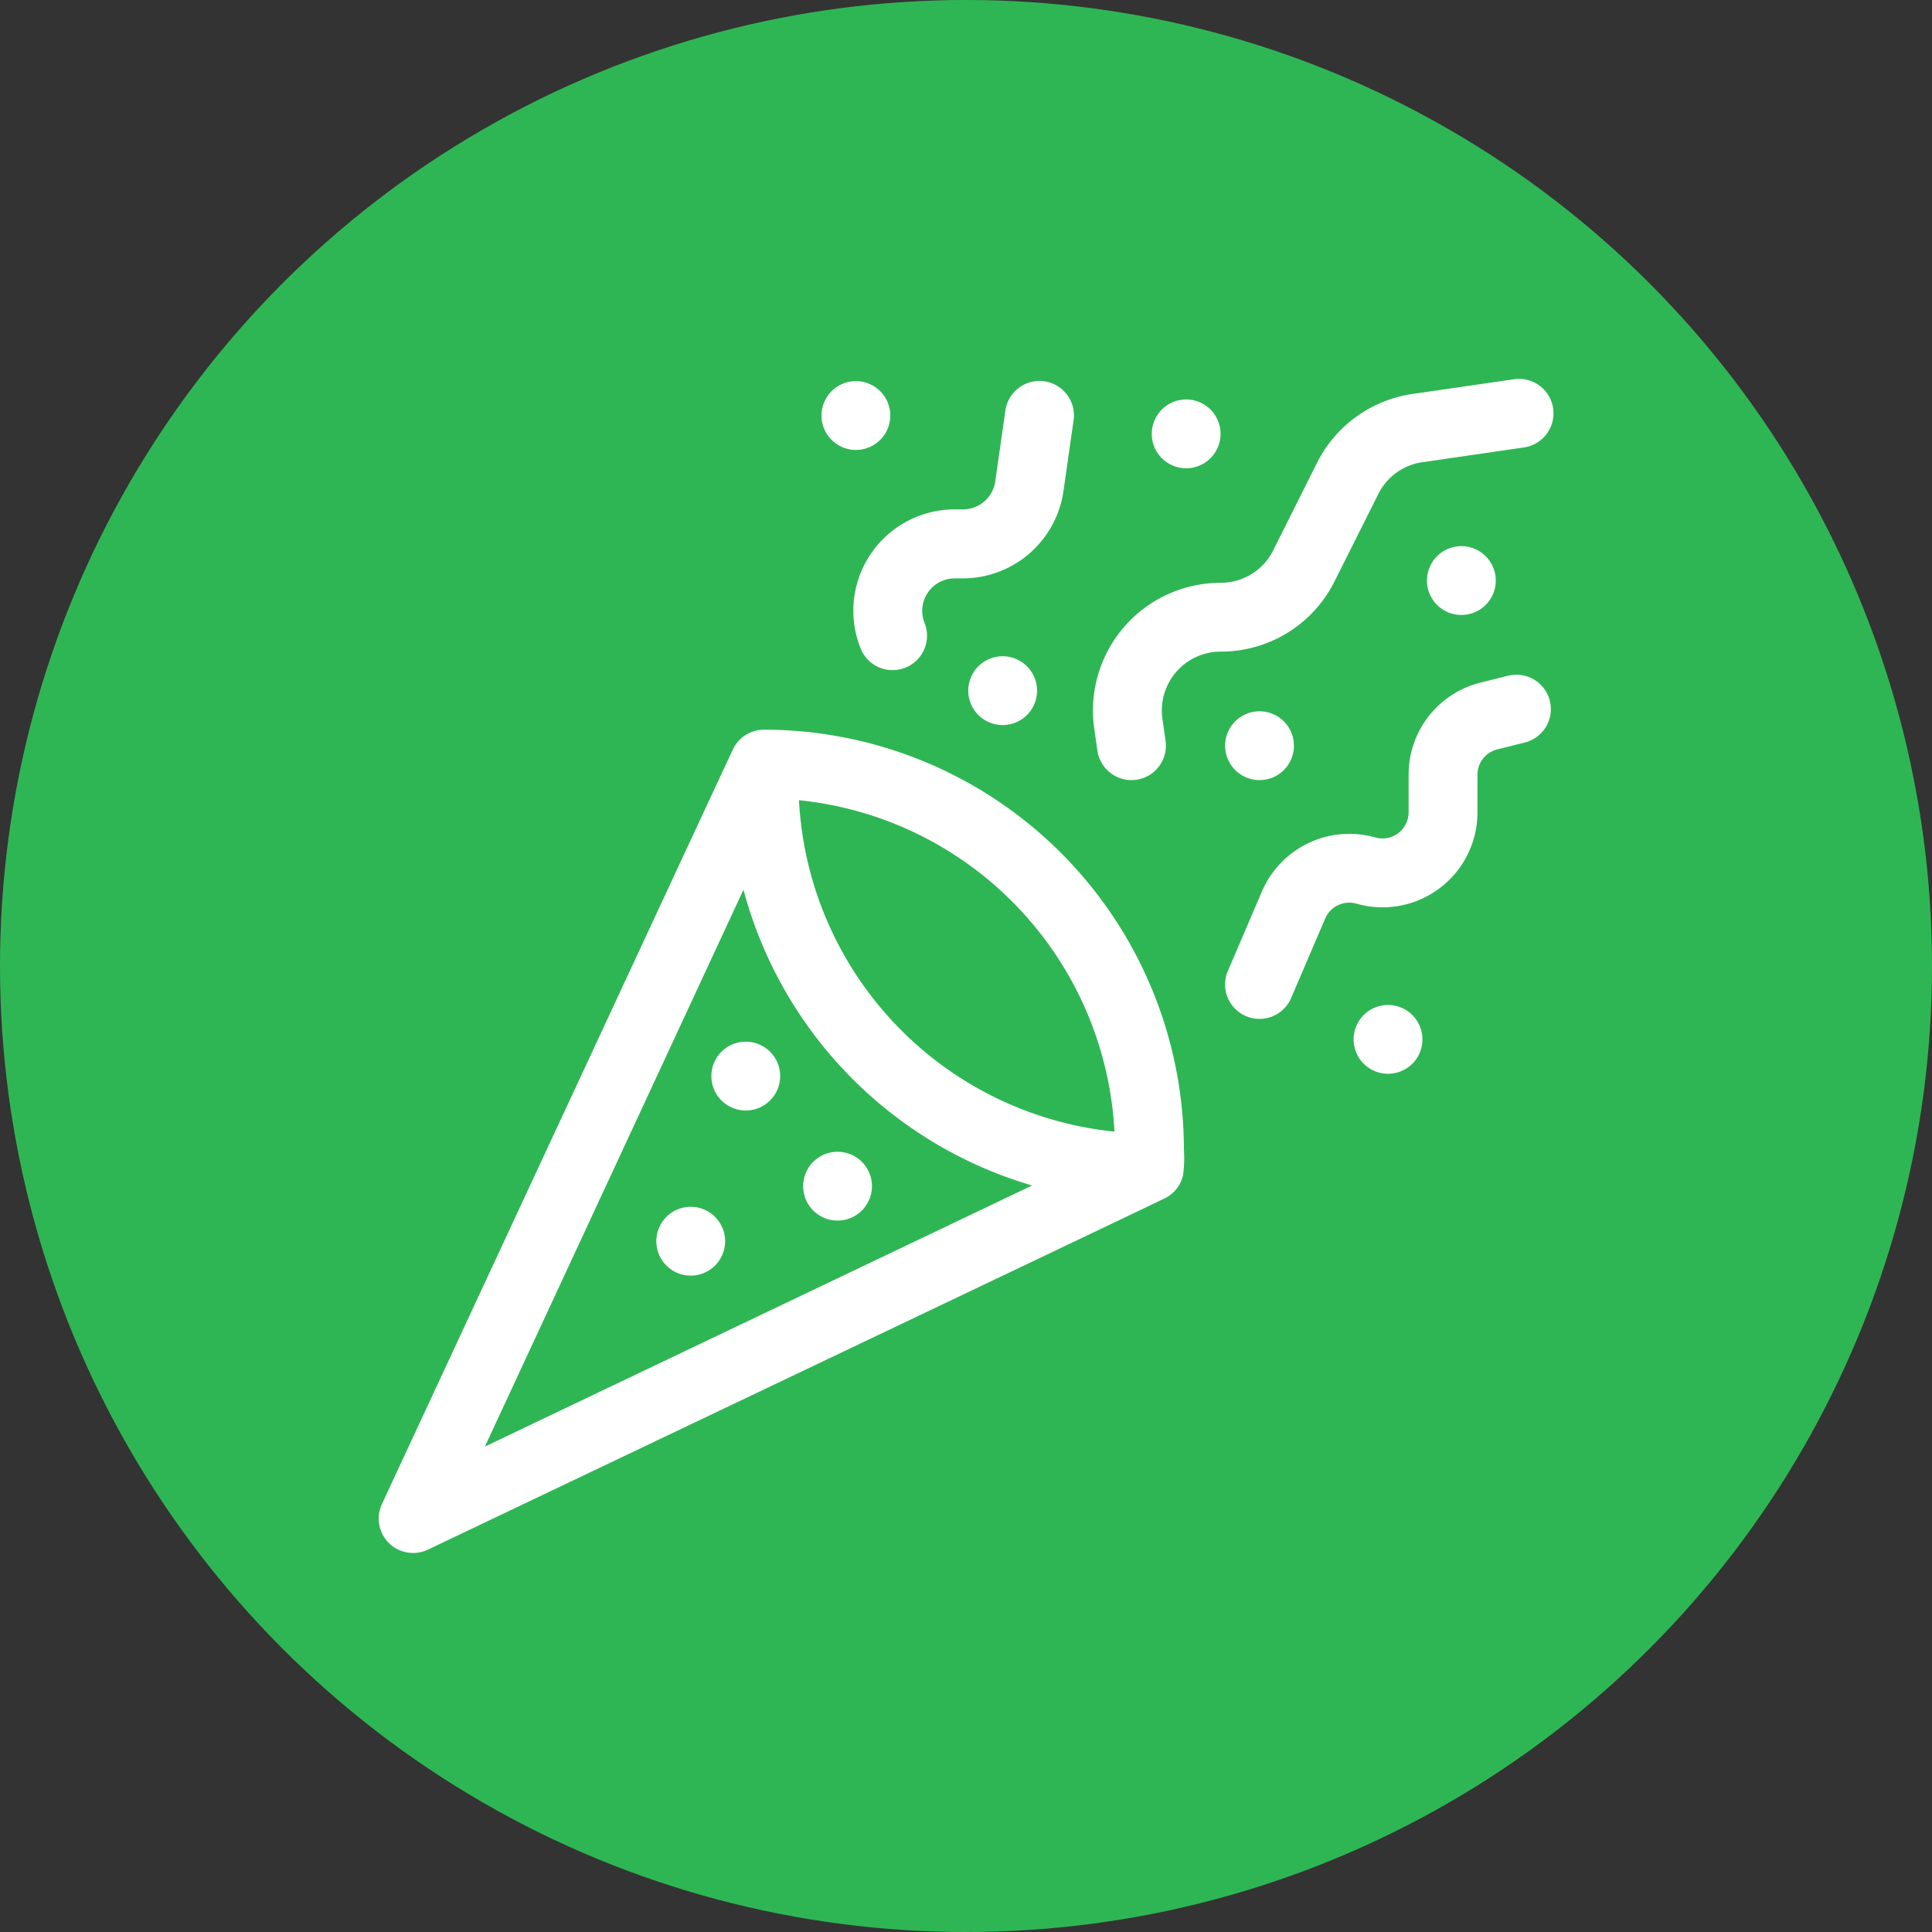 <svg xmlns="http://www.w3.org/2000/svg" width="51" height="51" viewBox="0 0 51 51">
  <rect x="0" y="0" width="51" height="51" fill="#333333" stroke="none"/>
  <g id="icon-confetti" transform="translate(-774 -1449)">
    <g id="Group_9882" data-name="Group 9882" transform="translate(10 944)">
      <circle id="Ellipse_11" data-name="Ellipse 11" cx="25.5" cy="25.5" r="25.5" transform="translate(764 505)" fill="#2fb654"/>
    </g>
    <g id="confetti" transform="translate(784 1458.999)">
      <path id="Path_1439" data-name="Path 1439" d="M10.2,153a.911.911,0,0,0-.82.457c-.035.061.324-.706-9.3,19.988a.908.908,0,0,0,1.214,1.2c20.864-9.944,19.462-9.273,19.534-9.319a.905.905,0,0,0,.4-.561,3.218,3.218,0,0,0,.024-.688A11.092,11.092,0,0,0,10.2,153Zm-.574,4.224a11.124,11.124,0,0,0,7.619,7.808L2.8,171.924Zm1.461-2.363a9.279,9.279,0,0,1,8.332,8.749A9.279,9.279,0,0,1,11.091,154.863Z" transform="translate(0 -143.737)" fill="#fff"/>
      <path id="Path_1440" data-name="Path 1440" d="M122.808,361.733a.908.908,0,1,0-.627,1.046A.908.908,0,0,0,122.808,361.733Z" transform="translate(-113.684 -339.144)" fill="#fff"/>
      <path id="Path_1441" data-name="Path 1441" d="M146.81,289.739a.908.908,0,1,0-.627,1.046A.908.908,0,0,0,146.81,289.739Z" transform="translate(-136.233 -271.509)" fill="#fff"/>
      <path id="Path_1442" data-name="Path 1442" d="M186.826,337.831a.908.908,0,1,0-.727.98A.909.909,0,0,0,186.826,337.831Z" transform="translate(-173.813 -316.607)" fill="#fff"/>
      <path id="Path_1443" data-name="Path 1443" d="M376.466,129.025l-.727.182a2.5,2.5,0,0,0-1.9,2.432v.993a.69.69,0,0,1-.879.663,2.511,2.511,0,0,0-2.992,1.423l-.9,2.1a.908.908,0,0,0,1.669.716l.9-2.1a.691.691,0,0,1,.824-.392,2.505,2.505,0,0,0,3.195-2.41v-.993a.689.689,0,0,1,.523-.669l.727-.182a.908.908,0,0,0-.441-1.762Z" transform="translate(-346.655 -121.187)" fill="#fff"/>
      <path id="Path_1444" data-name="Path 1444" d="M317.6,5.343l1.152-2.3a1.55,1.55,0,0,1,1.2-.847c.183-.023-.675.1,2.646-.384a.908.908,0,1,0-.261-1.8l-2.62.38a3.363,3.363,0,0,0-2.586,1.835l-1.152,2.3a1.545,1.545,0,0,1-1.389.859,3.371,3.371,0,0,0-3.336,3.846l.083.581a.908.908,0,1,0,1.8-.257l-.083-.581a1.554,1.554,0,0,1,1.538-1.773A3.351,3.351,0,0,0,317.6,5.343Z" transform="translate(-292.369 0)" fill="#fff"/>
      <path id="Path_1445" data-name="Path 1445" d="M207.067,8.058a.908.908,0,1,0,1.687-.675.857.857,0,0,1,.8-1.176h.219a2.687,2.687,0,0,0,2.647-2.3l.268-1.874a.908.908,0,0,0-1.8-.257l-.268,1.874a.862.862,0,0,1-.849.736h-.219A2.675,2.675,0,0,0,207.067,8.058Z" transform="translate(-194.348 -0.938)" fill="#fff"/>
      <path id="Path_1446" data-name="Path 1446" d="M337.034,10.094a.908.908,0,1,0,.627-1.046A.909.909,0,0,0,337.034,10.094Z" transform="translate(-316.613 -8.463)" fill="#fff"/>
      <path id="Path_1447" data-name="Path 1447" d="M370.776,145.644a.908.908,0,1,0-.521,1.1A.908.908,0,0,0,370.776,145.644Z" transform="translate(-346.658 -136.22)" fill="#fff"/>
      <path id="Path_1448" data-name="Path 1448" d="M458.776,73.644a.908.908,0,1,0-.521,1.1A.908.908,0,0,0,458.776,73.644Z" transform="translate(-429.33 -68.579)" fill="#fff"/>
      <path id="Path_1449" data-name="Path 1449" d="M426.811,273.739a.908.908,0,1,0-.627,1.046A.908.908,0,0,0,426.811,273.739Z" transform="translate(-399.28 -256.478)" fill="#fff"/>
      <path id="Path_1450" data-name="Path 1450" d="M258.778,121.647a.908.908,0,1,0-.521,1.1A.908.908,0,0,0,258.778,121.647Z" transform="translate(-241.441 -113.676)" fill="#fff"/>
      <path id="Path_1451" data-name="Path 1451" d="M193.034,2.093a.908.908,0,1,0,.627-1.046A.909.909,0,0,0,193.034,2.093Z" transform="translate(-181.331 -0.946)" fill="#fff"/>
    </g>
  </g>
</svg>
